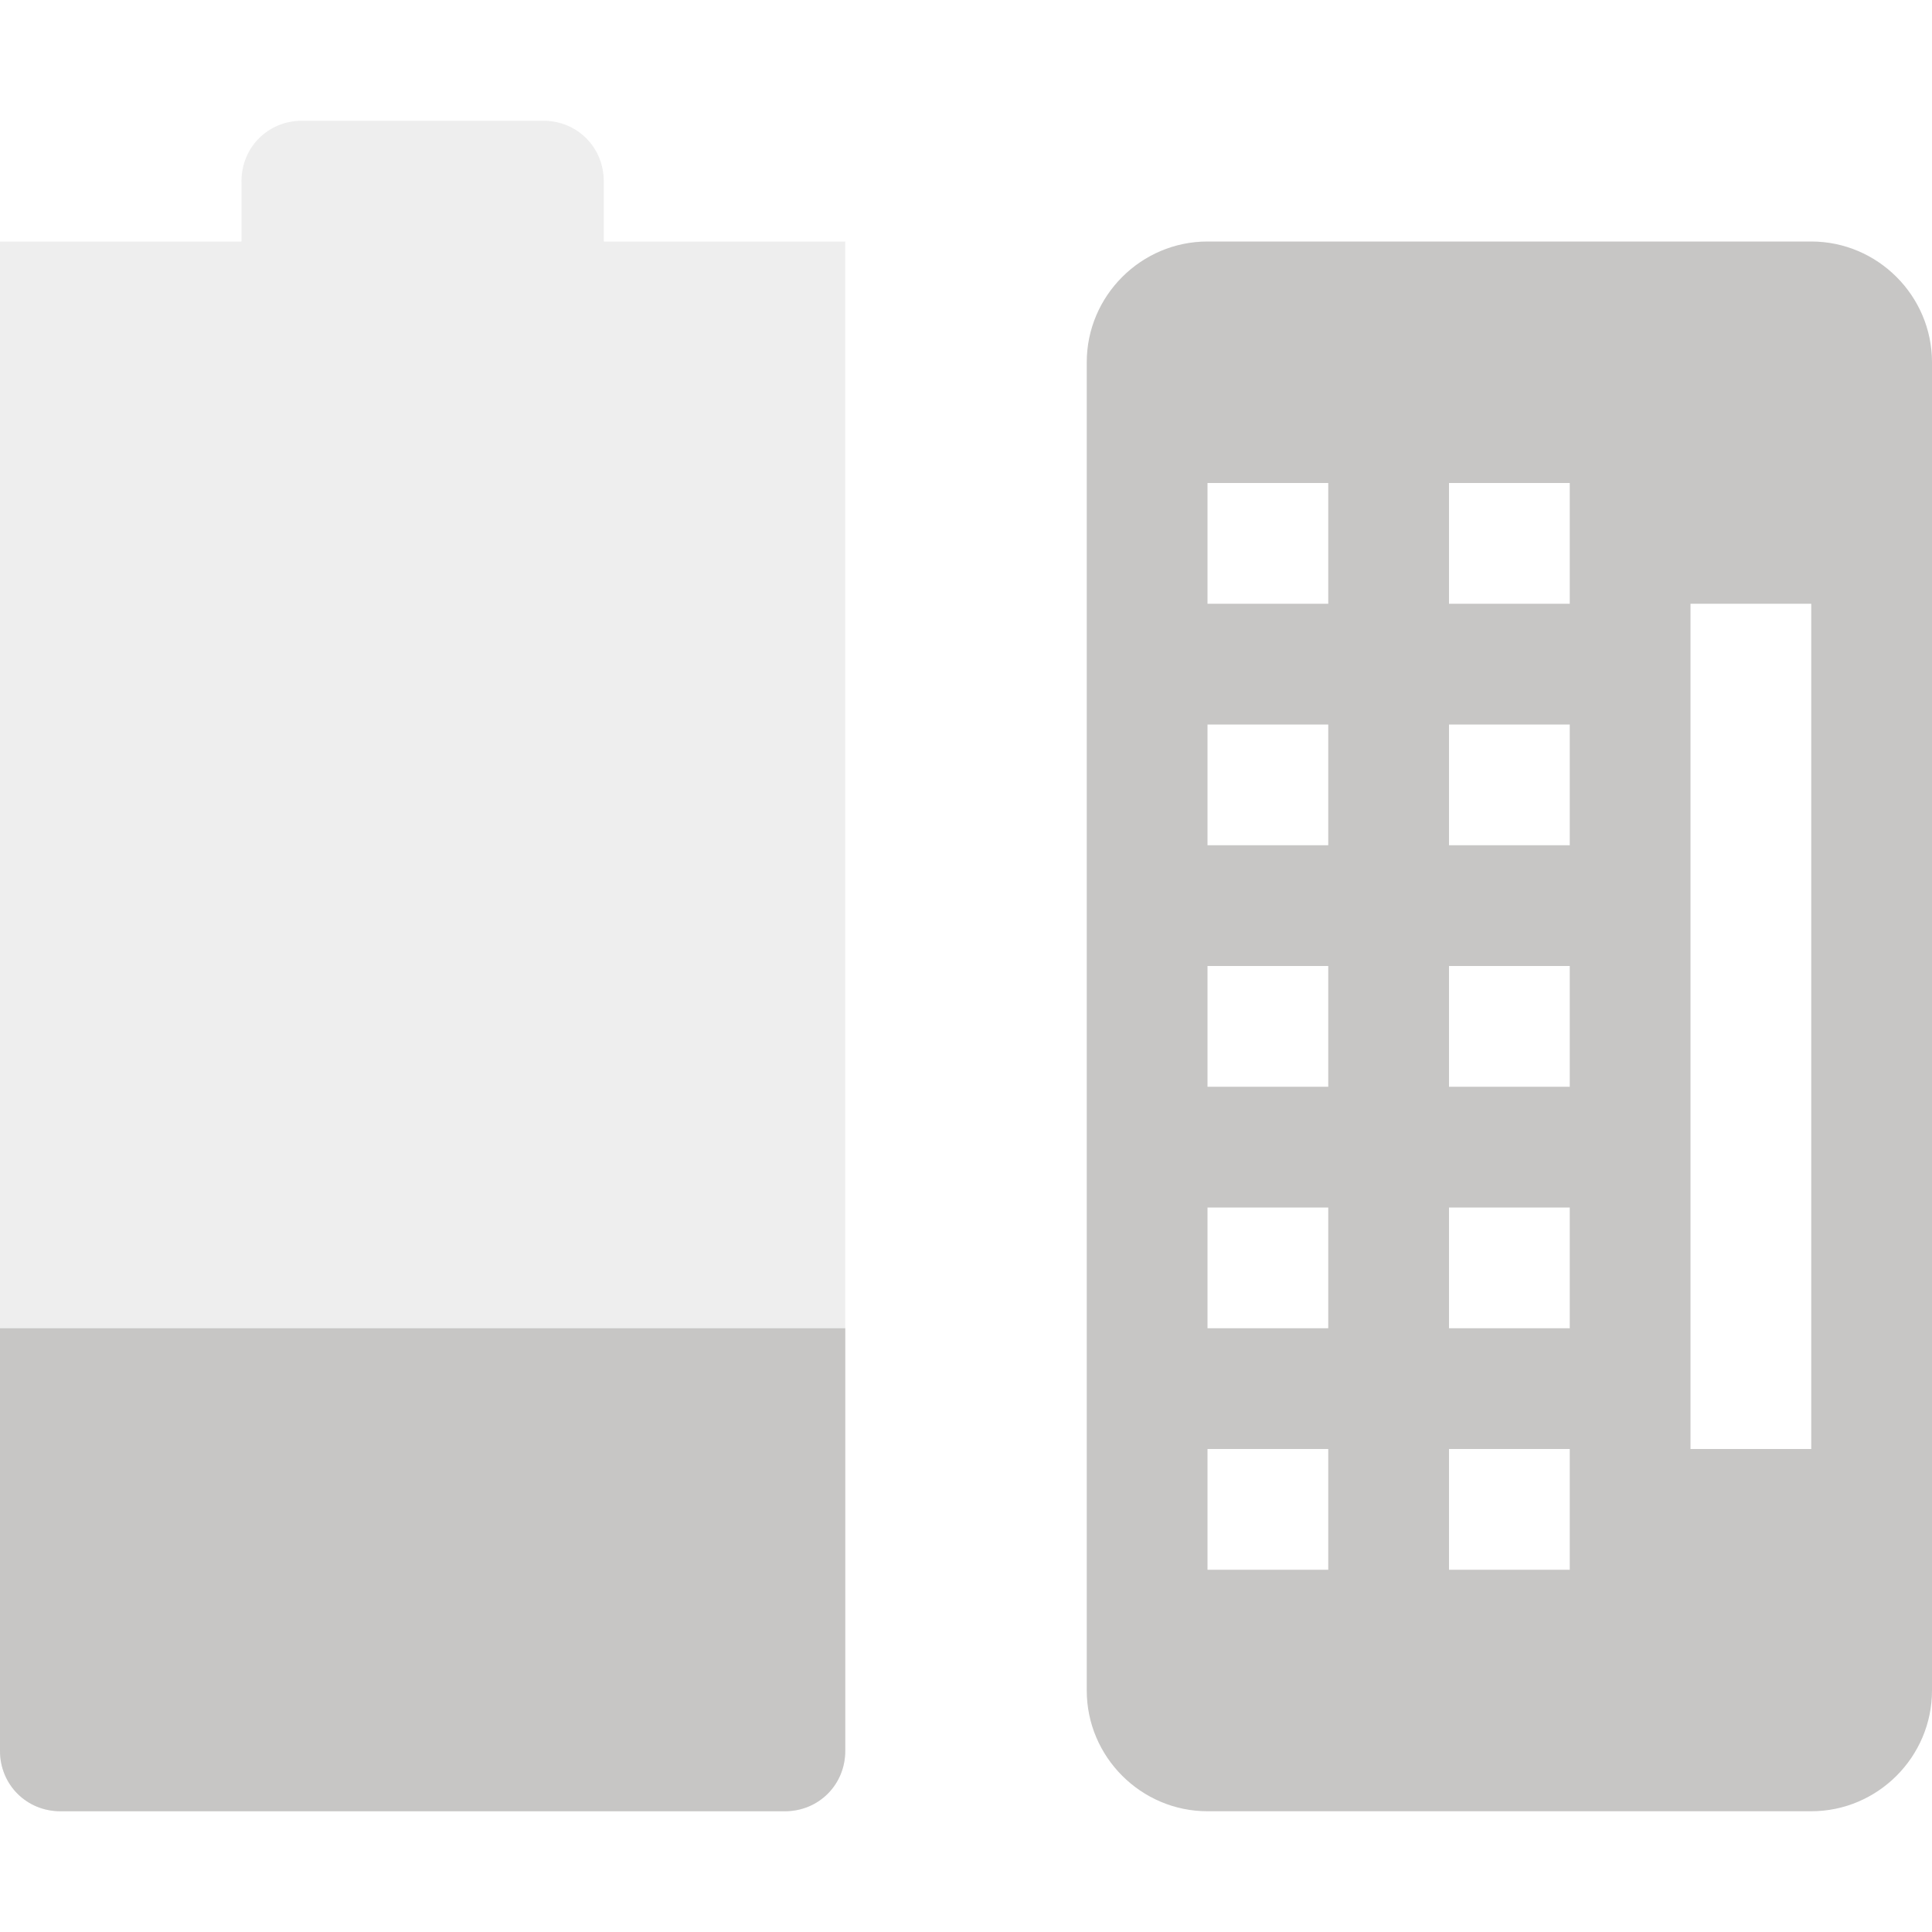 <svg xmlns="http://www.w3.org/2000/svg" width="16" height="16" version="1.1">
 <defs>
  <style id="current-color-scheme" type="text/css">
   .ColorScheme-Text { color:#c7c6c5; } .ColorScheme-Highlight { color:#4285f4; }
  </style>
 </defs>
 <path style="opacity:0.3;fill:currentColor" class="ColorScheme-Text" d="M 2.5,1 C 2.22,1 2,1.22 2,1.5 V 2 H 0 V 2 14.5 C 0,14.78 0.22,15 0.5,15 H 6.5 C 6.78,15 7,14.78 7,14.5 V 2 H 6.5 5 V 1.5 C 5,1.22 4.78,1 4.5,1 Z"/>
 <path style="fill:currentColor" class="ColorScheme-Text" d="M 0,11 V 14.5 C 0,14.78 0.22,15 0.5,15 H 6.5 C 6.78,15 7,14.78 7,14.5 V 11 Z"/>
 <path style="fill:currentColor;fill-rule:evenodd" class="ColorScheme-Text" d="M 10,2 C 9.45,2 9,2.45 9,3 V 14 C 9,14.55 9.45,15 10,15 H 15 C 15.55,15 16,14.55 16,14 V 3 C 16,2.45 15.55,2 15,2 Z M 10,4 H 11 V 5 H 10 Z M 12,4 H 13 V 5 H 12 Z M 14,5 H 15 V 12 H 14 Z M 10,6 H 11 V 7 H 10 Z M 12,6 H 13 V 7 H 12 Z M 10,8 H 11 V 9 H 10 Z M 12,8 H 13 V 9 H 12 Z M 10,10 H 11 V 11 H 10 Z M 12,10 H 13 V 11 H 12 Z M 10,12 H 11 V 13 H 10 Z M 12,12 H 13 V 13 H 12 Z"/>
</svg>

